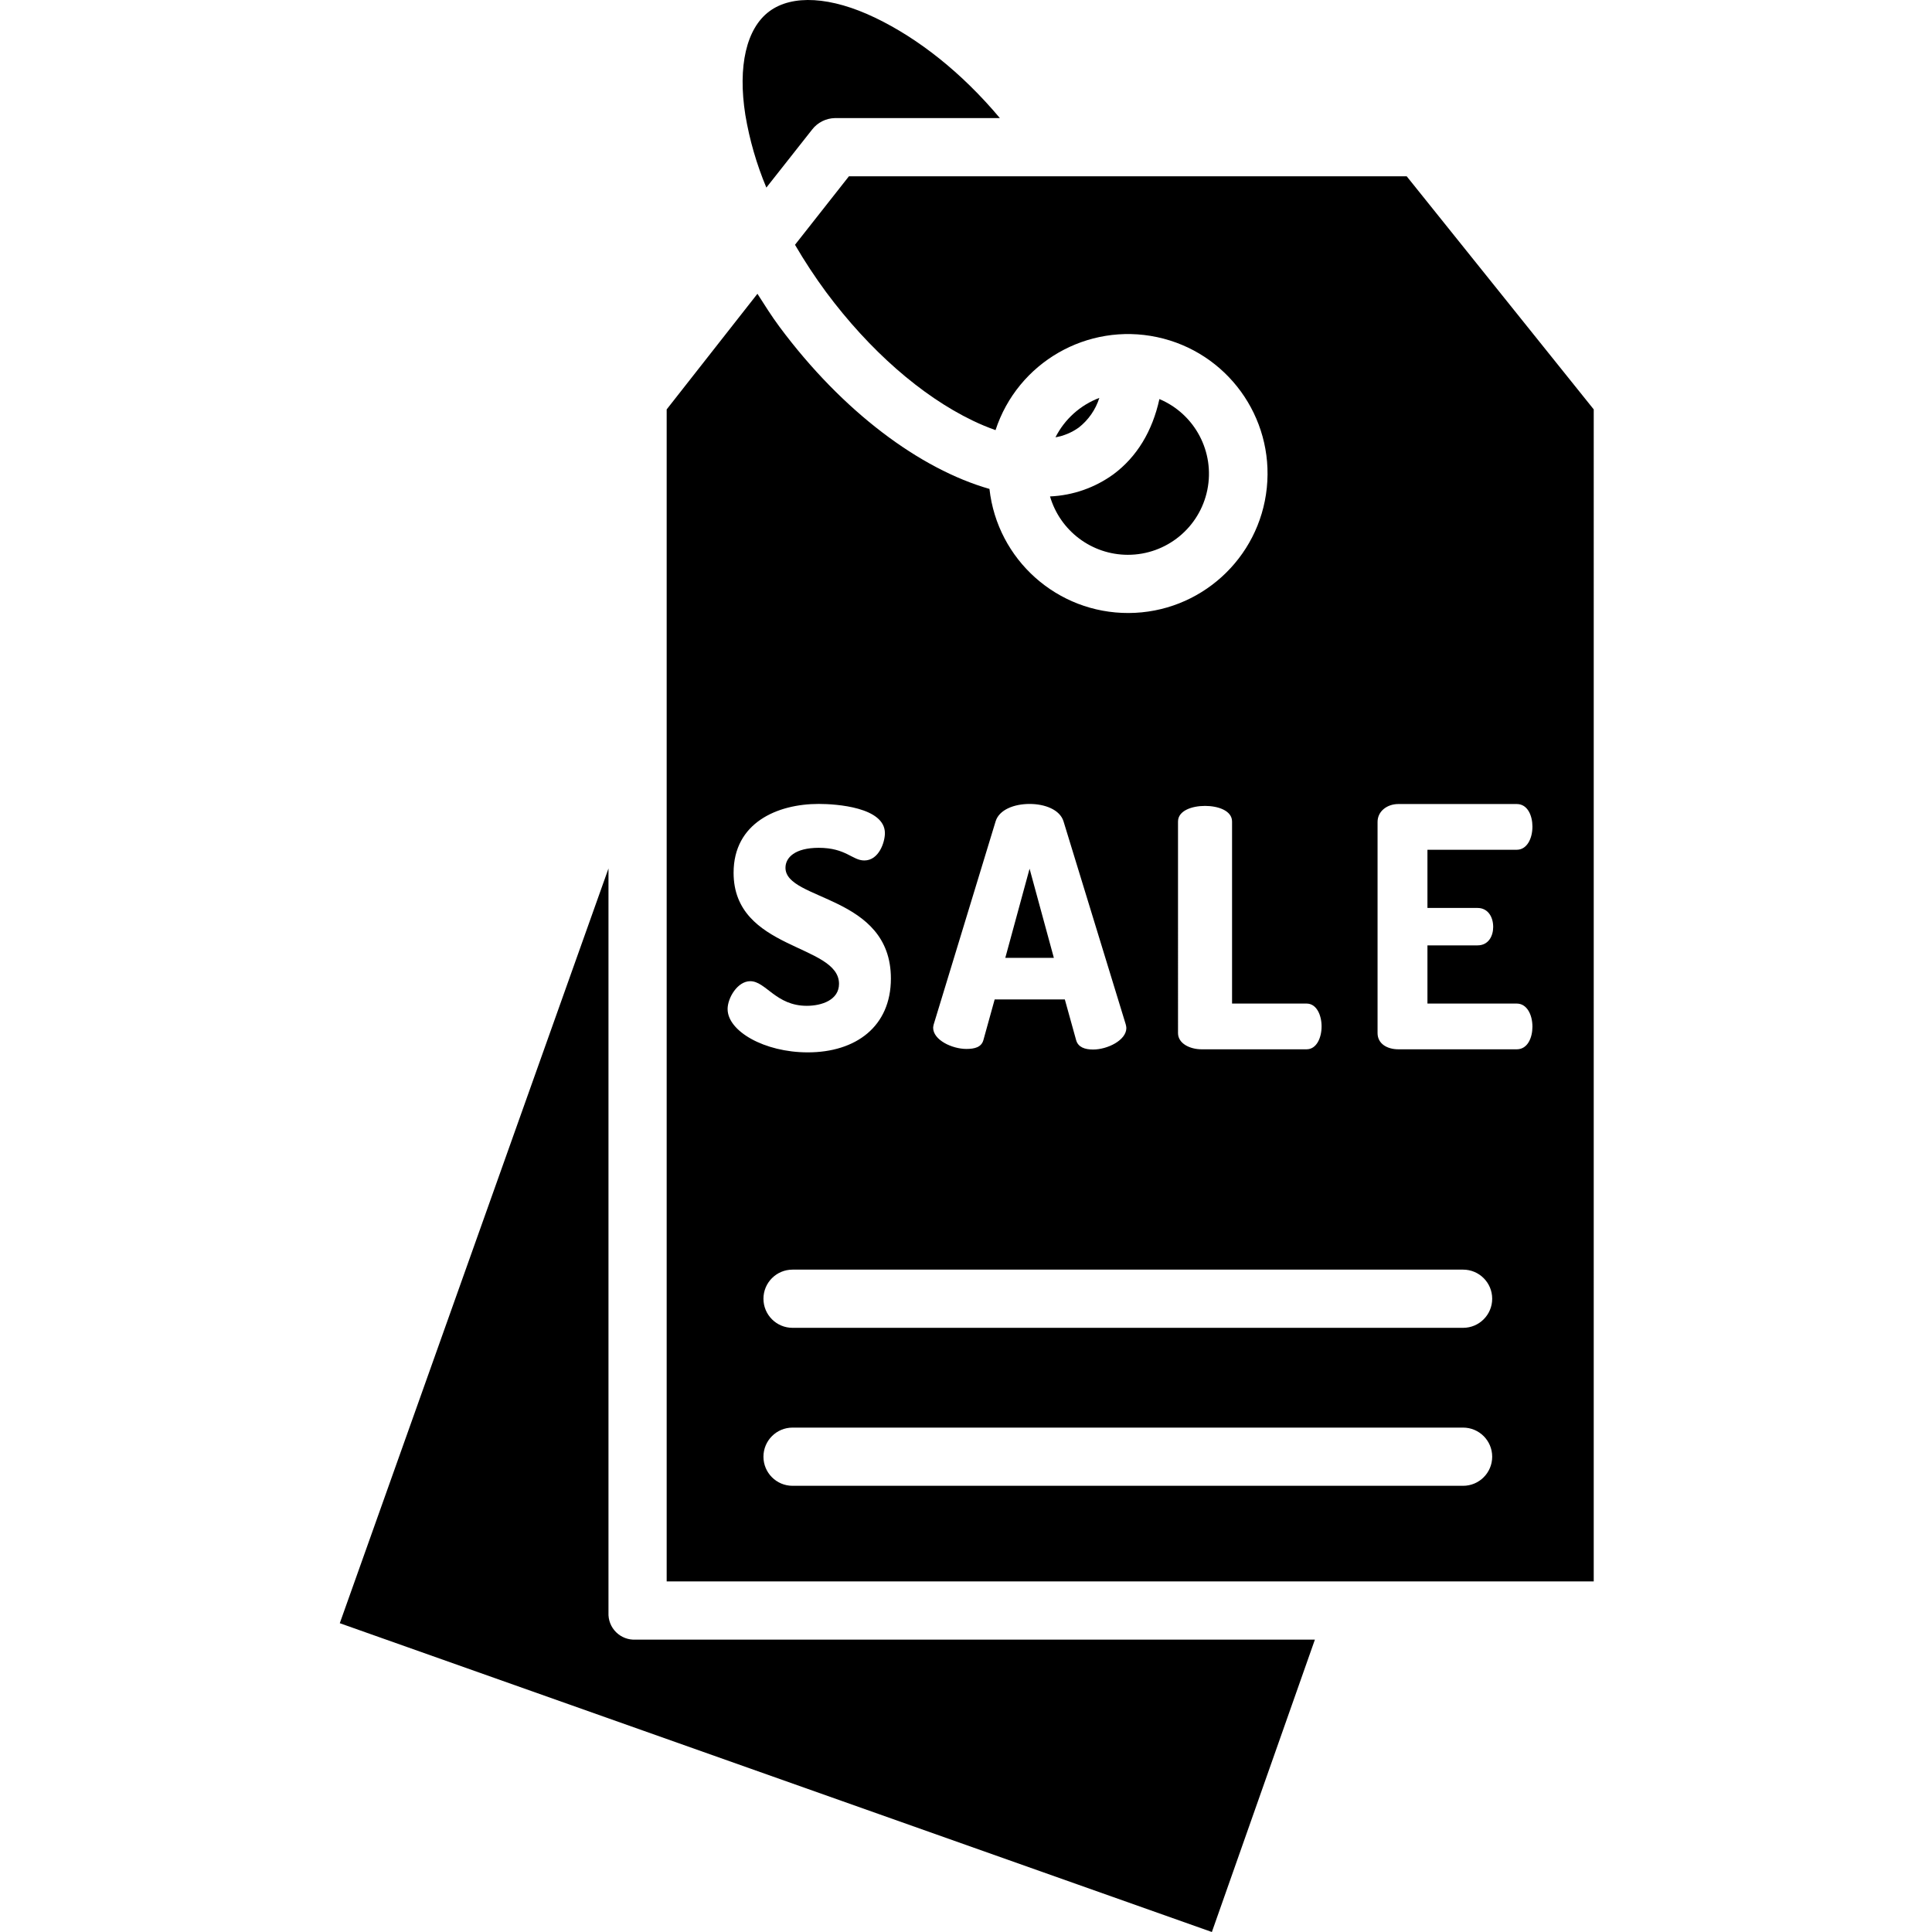 <svg height="464pt" viewBox="-81 0 464 464.737" width="464pt" xmlns="http://www.w3.org/2000/svg"><path d="m166.293 208.965-5.84 21.441h11.68zm0 0"/><path d="m234.926 394.406h-163.371c-1.754.102-3.469-.547-4.719-1.781-1.254-1.234-1.918-2.941-1.836-4.699v-179.02l-64.633 181.551 209.777 74.281zm0 0"/><path d="m102.977 45.125 11-13.949c1.312-1.707 3.328-2.723 5.48-2.77h39.691c-9.219-11-19.641-19.156-29.941-24.113-10.707-5.156-20.012-5.66-25.527-1.555-5.516 4.105-7.613 13.199-5.754 24.938 1.008 5.992 2.703 11.844 5.051 17.449zm0 0"/><path d="m183.074 95.715c-4.578 1.73-8.34 5.109-10.551 9.477 2.027-.352 3.945-1.156 5.613-2.355 2.324-1.824 4.047-4.305 4.938-7.121zm0 0"/><path d="m302 98.48-44.992-56.074h-134.168l-12.973 16.477c2.293 3.934 4.797 7.742 7.5 11.406 10.398 13.977 22.91 24.949 35.238 30.883 1.789.867 3.625 1.629 5.5 2.293 5.336-16.293 22.098-25.941 38.867-22.371 16.77 3.57 28.148 19.207 26.387 36.262-1.762 17.055-16.098 30.035-33.242 30.102-17.145.066-31.582-12.805-33.473-29.848-16.699-4.781-35.285-18.539-50.465-38.941-1.969-2.648-3.629-5.316-5.348-8l-21.832 27.812v281.926h223zm-100 99.141c0-2.641 3.379-3.762 6.5-3.762 3.117 0 6.5 1.121 6.5 3.762v43.785h17.934c2.398 0 3.602 2.777 3.602 5.5 0 2.719-1.203 5.5-3.602 5.5h-25.281c-2.719 0-5.652-1.344-5.652-3.902zm-58.746 48.723 14.879-48.801c.879-2.801 4.48-4.156 8.16-4.156 3.68 0 7.281 1.367 8.16 4.168l14.961 48.816c.086.297.141.602.16.91 0 2.957-4.559 5.18-8 5.18-2 0-3.602-.566-4.078-2.246l-2.723-9.809h-16.875l-2.719 9.809c-.48 1.68-2.082 2.105-4.082 2.105-3.438 0-8-2.148-8-5.109.02-.293.074-.586.156-.867zm-49.602-3.602c0-2.719 2.402-6.719 5.441-6.719 3.762 0 6.16 5.922 13.602 5.922 3.676 0 7.758-1.441 7.758-5.281 0-9.68-25.359-8-25.359-26.723 0-12 10.48-16.559 20.48-16.559 4.238 0 15.918.801 15.918 7.039 0 2.16-1.438 6.562-4.957 6.562-2.883 0-4.402-3.043-10.961-3.043-5.684 0-8 2.32-8 4.801 0 8 25.359 6.48 25.359 26.641 0 11.52-8.398 17.762-20 17.762-10.477-.004-19.277-5.121-19.277-10.402zm176.922 114.664h-161.297c-3.867 0-7-3.137-7-7 0-3.867 3.133-7 7-7h161.297c3.867 0 7 3.133 7 7 0 3.863-3.133 7-7 7zm0-38h-161.297c-3.867 0-7-3.137-7-7 0-3.867 3.133-7 7-7h161.297c3.867 0 7 3.133 7 7 0 3.863-3.133 7-7 7zm3.477-101c2.402 0 3.762 2.02 3.762 4.578 0 2.16-1.121 4.422-3.762 4.422h-12.051v14h21.492c2.398 0 3.762 2.617 3.762 5.578 0 2.562-1.121 5.422-3.762 5.422h-28.48c-2.719 0-5.012-1.344-5.012-3.902v-50.801c0-2.559 2.293-4.297 5.012-4.297h28.48c2.641 0 3.762 2.859 3.762 5.418 0 2.961-1.363 5.582-3.762 5.582h-21.492v14zm0 0"/><path d="m189.922 133.457c9.285.008 17.285-6.527 19.133-15.625 1.844-9.094-2.98-18.23-11.531-21.84-1.691 7.742-5.43 13.906-11.027 18.074-4.457 3.246-9.773 5.109-15.285 5.348 2.434 8.312 10.051 14.031 18.711 14.043zm0 0"/></svg>
